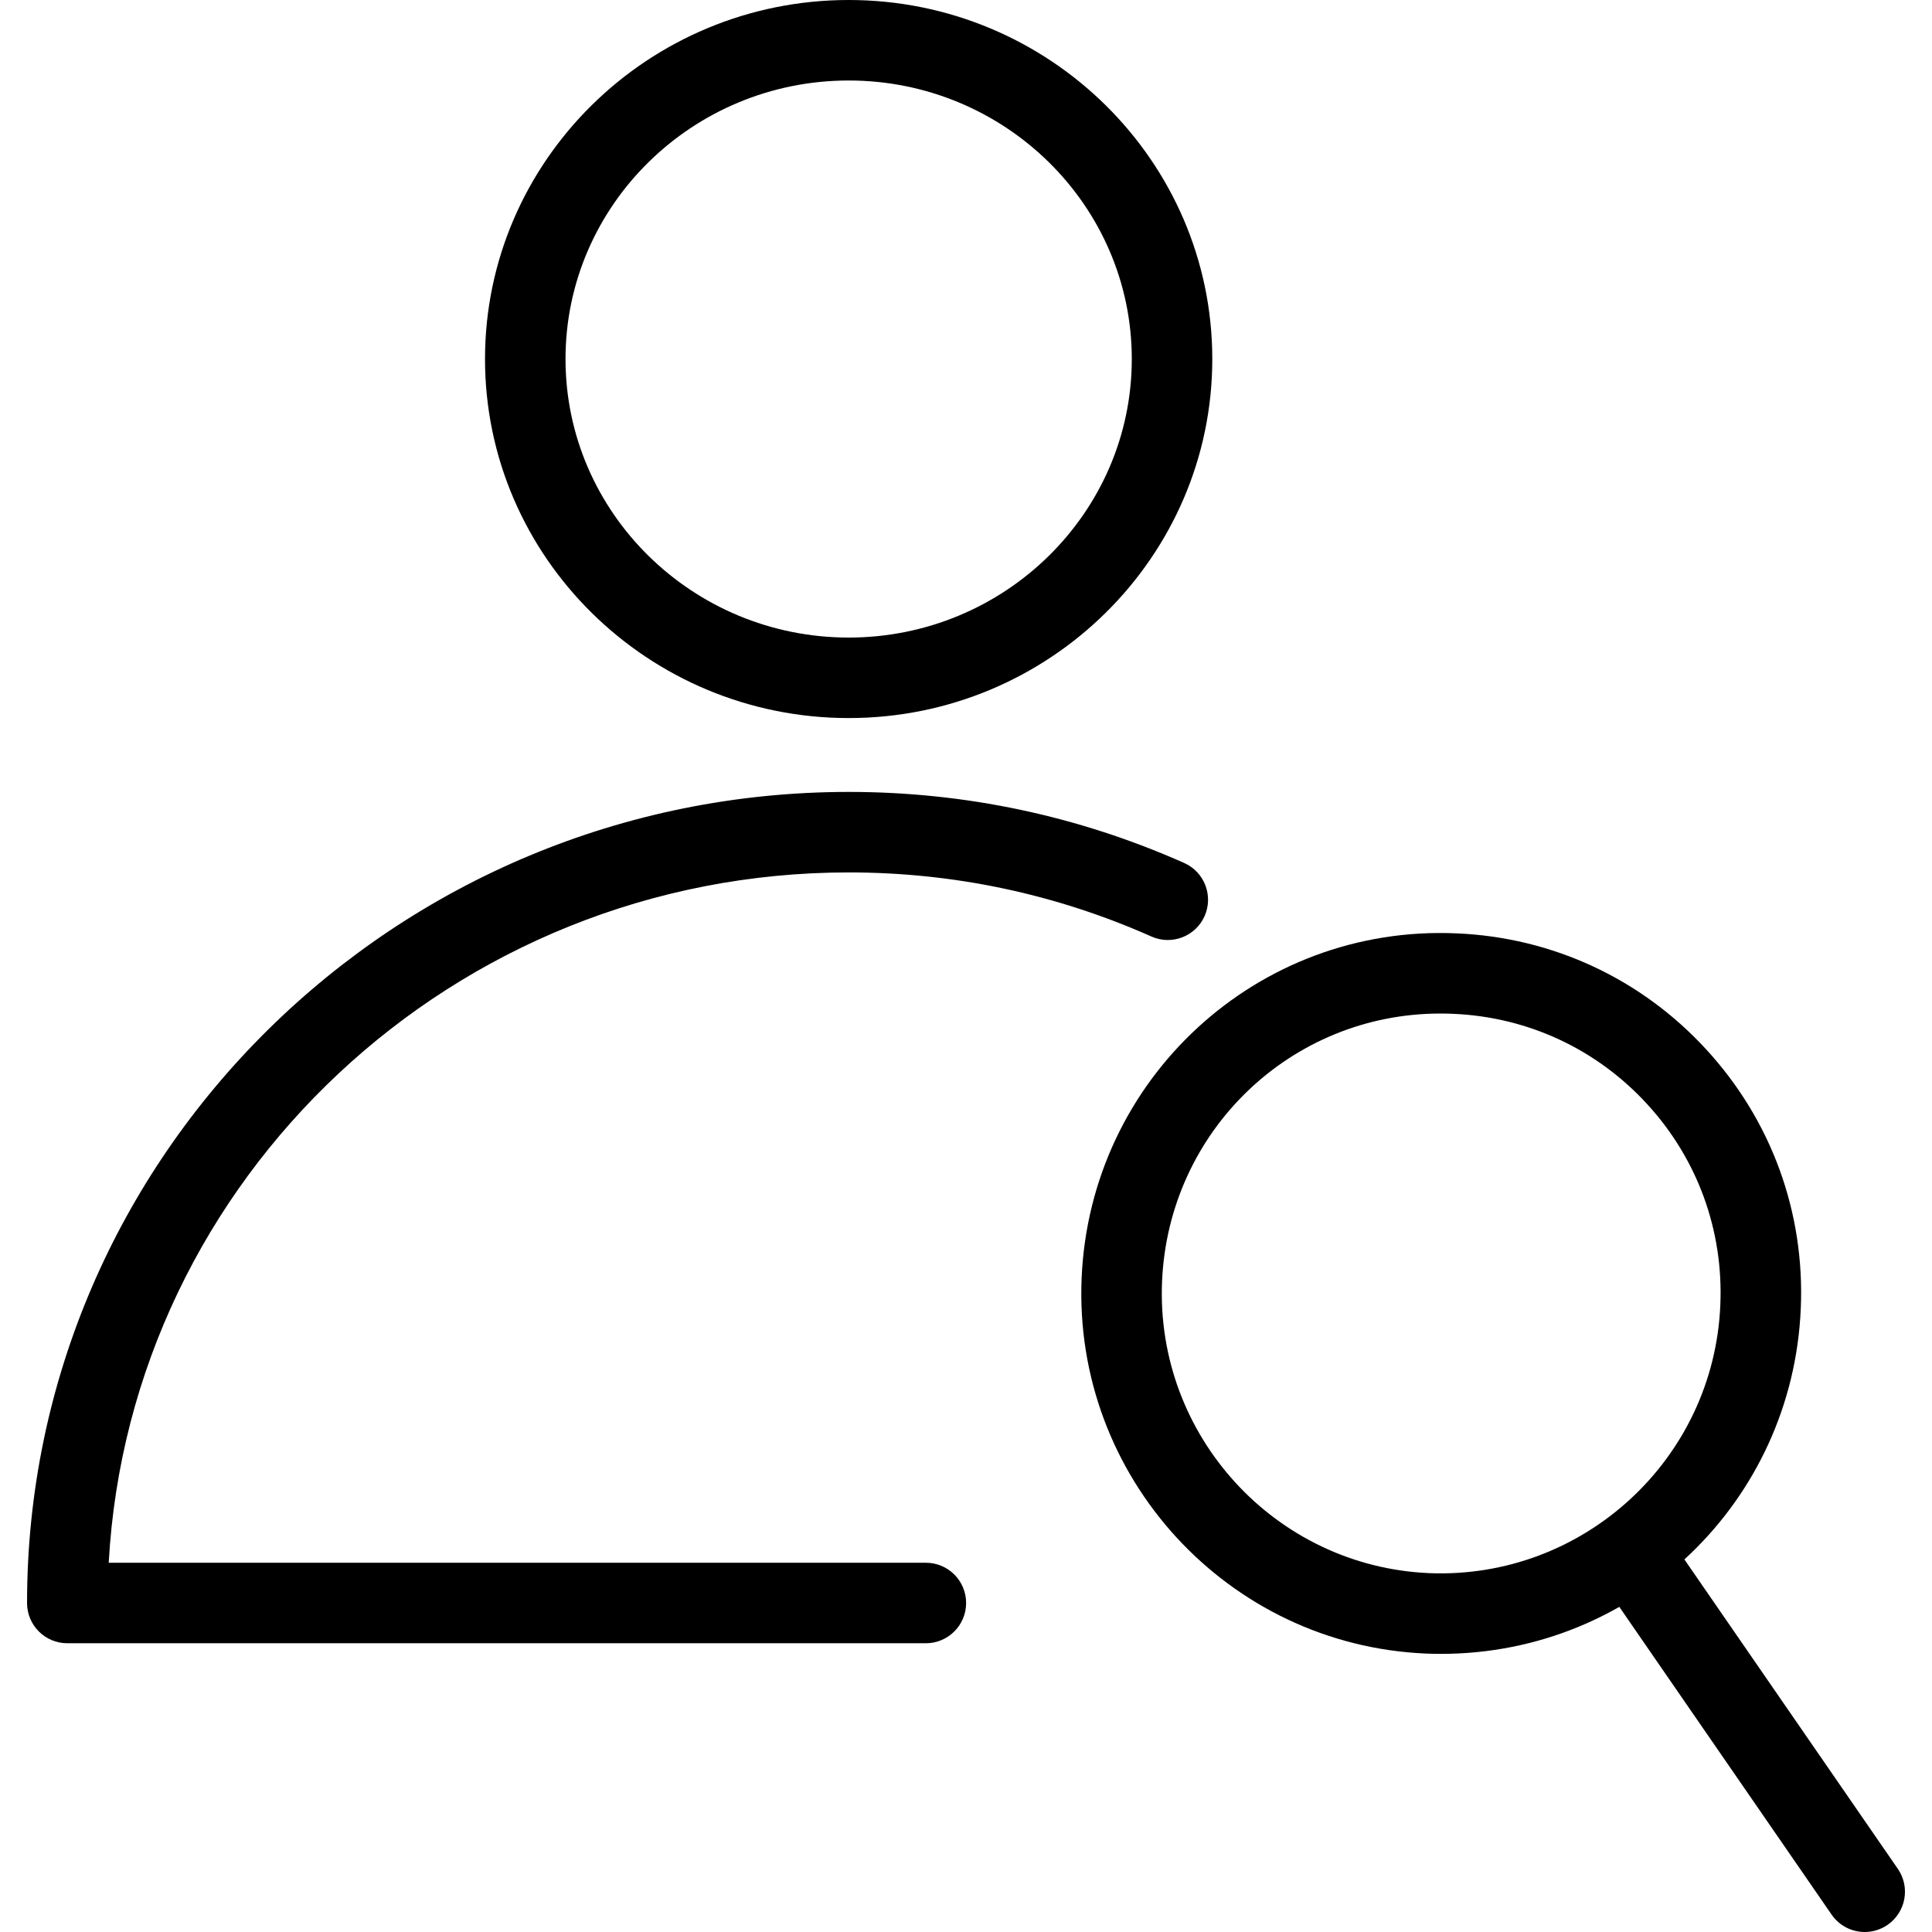 <?xml version="1.0" encoding="utf-8"?>
<!-- Generator: Adobe Illustrator 16.0.0, SVG Export Plug-In . SVG Version: 6.00 Build 0)  -->
<!DOCTYPE svg PUBLIC "-//W3C//DTD SVG 1.1//EN" "http://www.w3.org/Graphics/SVG/1.1/DTD/svg11.dtd">
<svg version="1.1" id="Layer_1" xmlns="http://www.w3.org/2000/svg" xmlns:xlink="http://www.w3.org/1999/xlink" x="0px" y="0px"
	 width="48px" height="48px" viewBox="0 0 48 48" enable-background="new 0 0 48 48" xml:space="preserve">
<g>
	<g>
		<path d="M35.8,41.09c-0.125,0-0.251-0.002-0.378-0.008c-4.926-0.212-8.761-4.398-8.549-9.332c0.212-4.938,4.359-8.779,9.312-8.561
			c2.385,0.1,4.59,1.124,6.207,2.885c1.617,1.76,2.451,4.044,2.348,6.432C44.538,37.319,40.611,41.09,35.8,41.09z M35.787,25.181
			c-3.718,0-6.756,2.923-6.916,6.655c-0.164,3.832,2.813,7.083,6.636,7.248c3.828,0.155,7.074-2.825,7.234-6.663
			c0.08-1.854-0.567-3.628-1.822-4.994c-1.256-1.367-2.967-2.162-4.82-2.239C35.993,25.183,35.89,25.181,35.787,25.181z"/>
		<path d="M46.329,48c-0.317,0-0.63-0.151-0.824-0.433l-5.77-8.364c-0.313-0.454-0.199-1.077,0.256-1.391
			c0.453-0.313,1.076-0.198,1.391,0.256l5.77,8.364c0.313,0.454,0.199,1.077-0.256,1.391C46.723,47.942,46.524,48,46.329,48z"/>
	</g>
	<path d="M21.086,17.84c-4.982,0-9.036-4.001-9.036-8.92S16.104,0,21.086,0c4.98,0,9.033,4.001,9.033,8.92
		S26.066,17.84,21.086,17.84z M21.086,2c-3.88,0-7.036,3.104-7.036,6.92s3.156,6.92,7.036,6.92c3.878,0,7.033-3.104,7.033-6.92
		S24.964,2,21.086,2z"/>
	<path d="M23.002,40.826H1.672c-0.552,0-1-0.447-1-1c0-11.111,9.158-20.151,20.414-20.151c2.894,0,5.697,0.594,8.334,1.765
		c0.505,0.225,0.731,0.815,0.508,1.32c-0.225,0.504-0.814,0.733-1.32,0.508c-2.379-1.057-4.909-1.593-7.521-1.593
		c-9.813,0-17.858,7.605-18.386,17.151h20.302c0.552,0,1,0.447,1,1S23.554,40.826,23.002,40.826z"/>
</g>
</svg>
